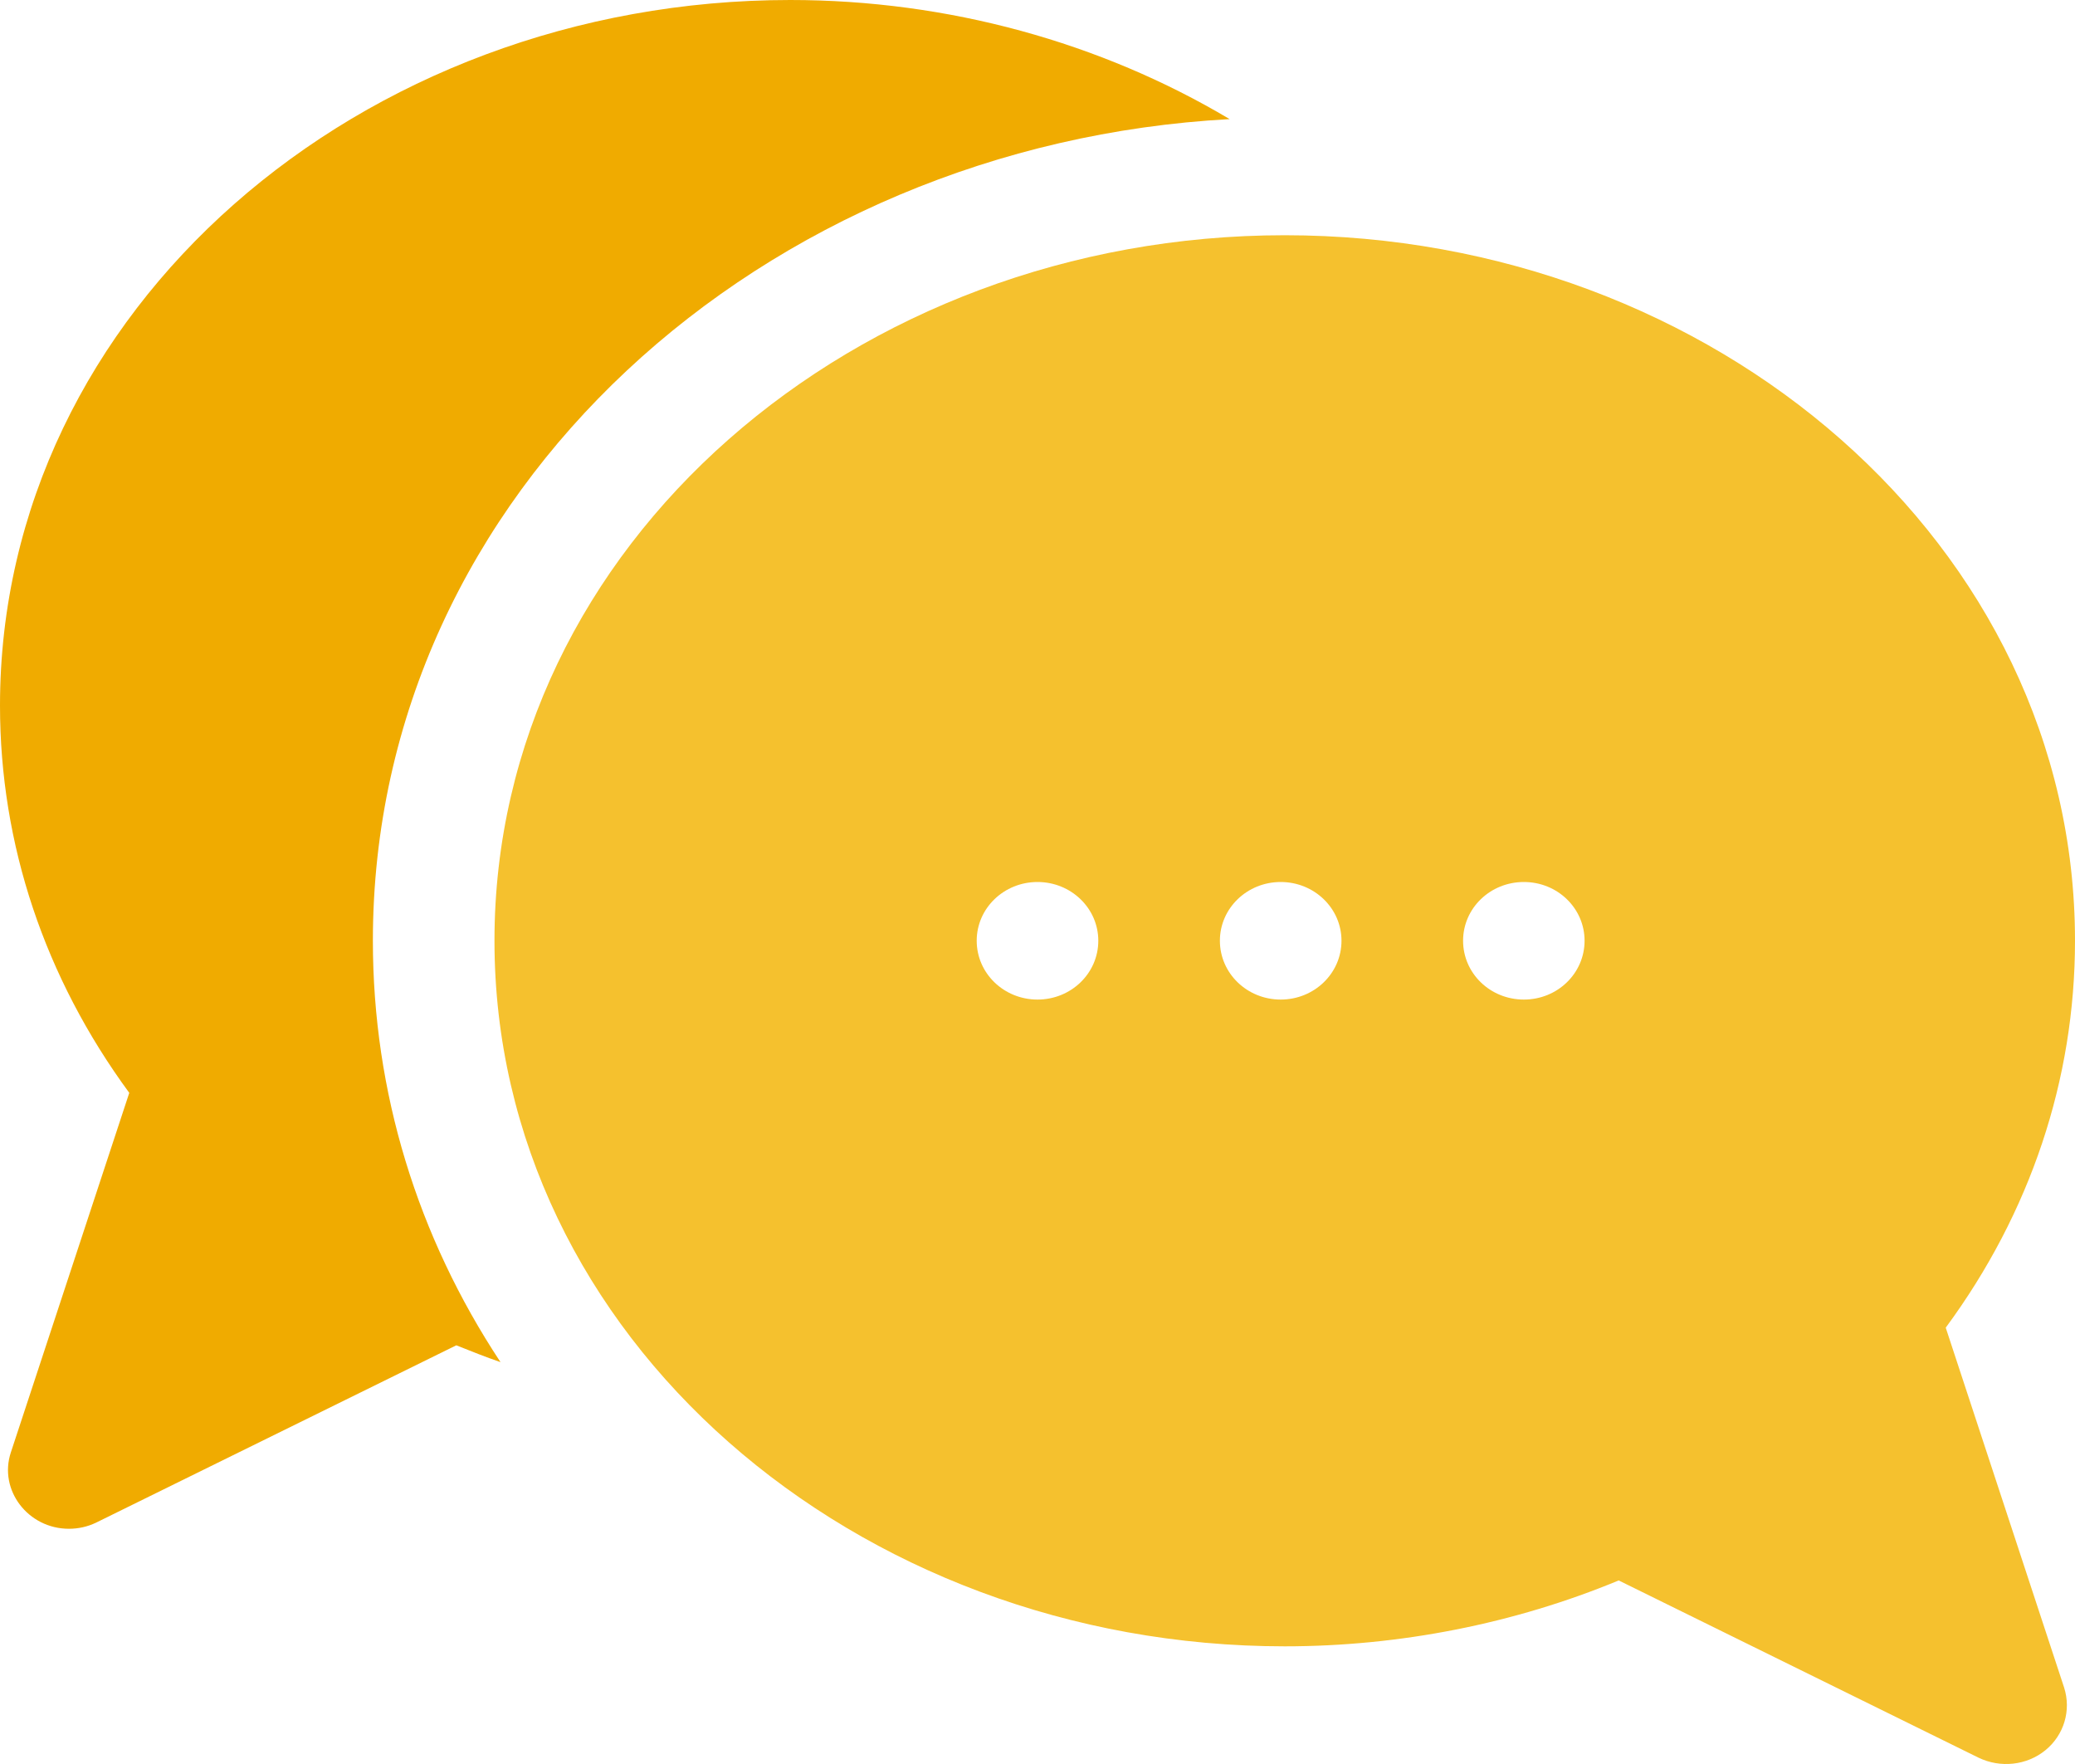<svg width="20" height="17" viewBox="0 0 20 17" fill="none" xmlns="http://www.w3.org/2000/svg">
<path d="M3.594 9.066C3.594 10.524 4.023 11.915 4.824 13.127C4.68 13.078 4.539 13.021 4.398 12.965L0.93 14.672C0.844 14.714 0.754 14.733 0.664 14.733C0.27 14.733 -0.016 14.359 0.105 13.996L1.246 10.532C0.43 9.421 0 8.137 0 6.8C0 2.981 3.477 0 7.617 0C9.137 0 10.609 0.408 11.852 1.148C7.371 1.39 3.594 4.726 3.594 9.066Z" fill="#F0AB00"/>
<path d="M18.754 12.795C19.57 11.688 20 10.404 20 9.066C20 5.247 16.52 2.267 12.383 2.267C8.246 2.267 4.766 5.247 4.766 9.066C4.766 12.885 8.246 15.866 12.383 15.866C13.492 15.866 14.598 15.647 15.602 15.231L19.07 16.939C19.281 17.041 19.535 17.014 19.715 16.867C19.895 16.72 19.965 16.482 19.895 16.263L18.754 12.795ZM10 9.633C9.676 9.633 9.414 9.38 9.414 9.066C9.414 8.753 9.676 8.5 10 8.5C10.324 8.5 10.586 8.753 10.586 9.066C10.586 9.38 10.324 9.633 10 9.633ZM12.344 9.633C12.02 9.633 11.758 9.38 11.758 9.066C11.758 8.753 12.02 8.5 12.344 8.5C12.668 8.5 12.93 8.753 12.93 9.066C12.93 9.38 12.668 9.633 12.344 9.633ZM14.688 9.633C14.363 9.633 14.102 9.38 14.102 9.066C14.102 8.753 14.363 8.5 14.688 8.5C15.012 8.5 15.273 8.753 15.273 9.066C15.273 9.38 15.012 9.633 14.688 9.633Z" fill="#F5C12E"/>
</svg>
